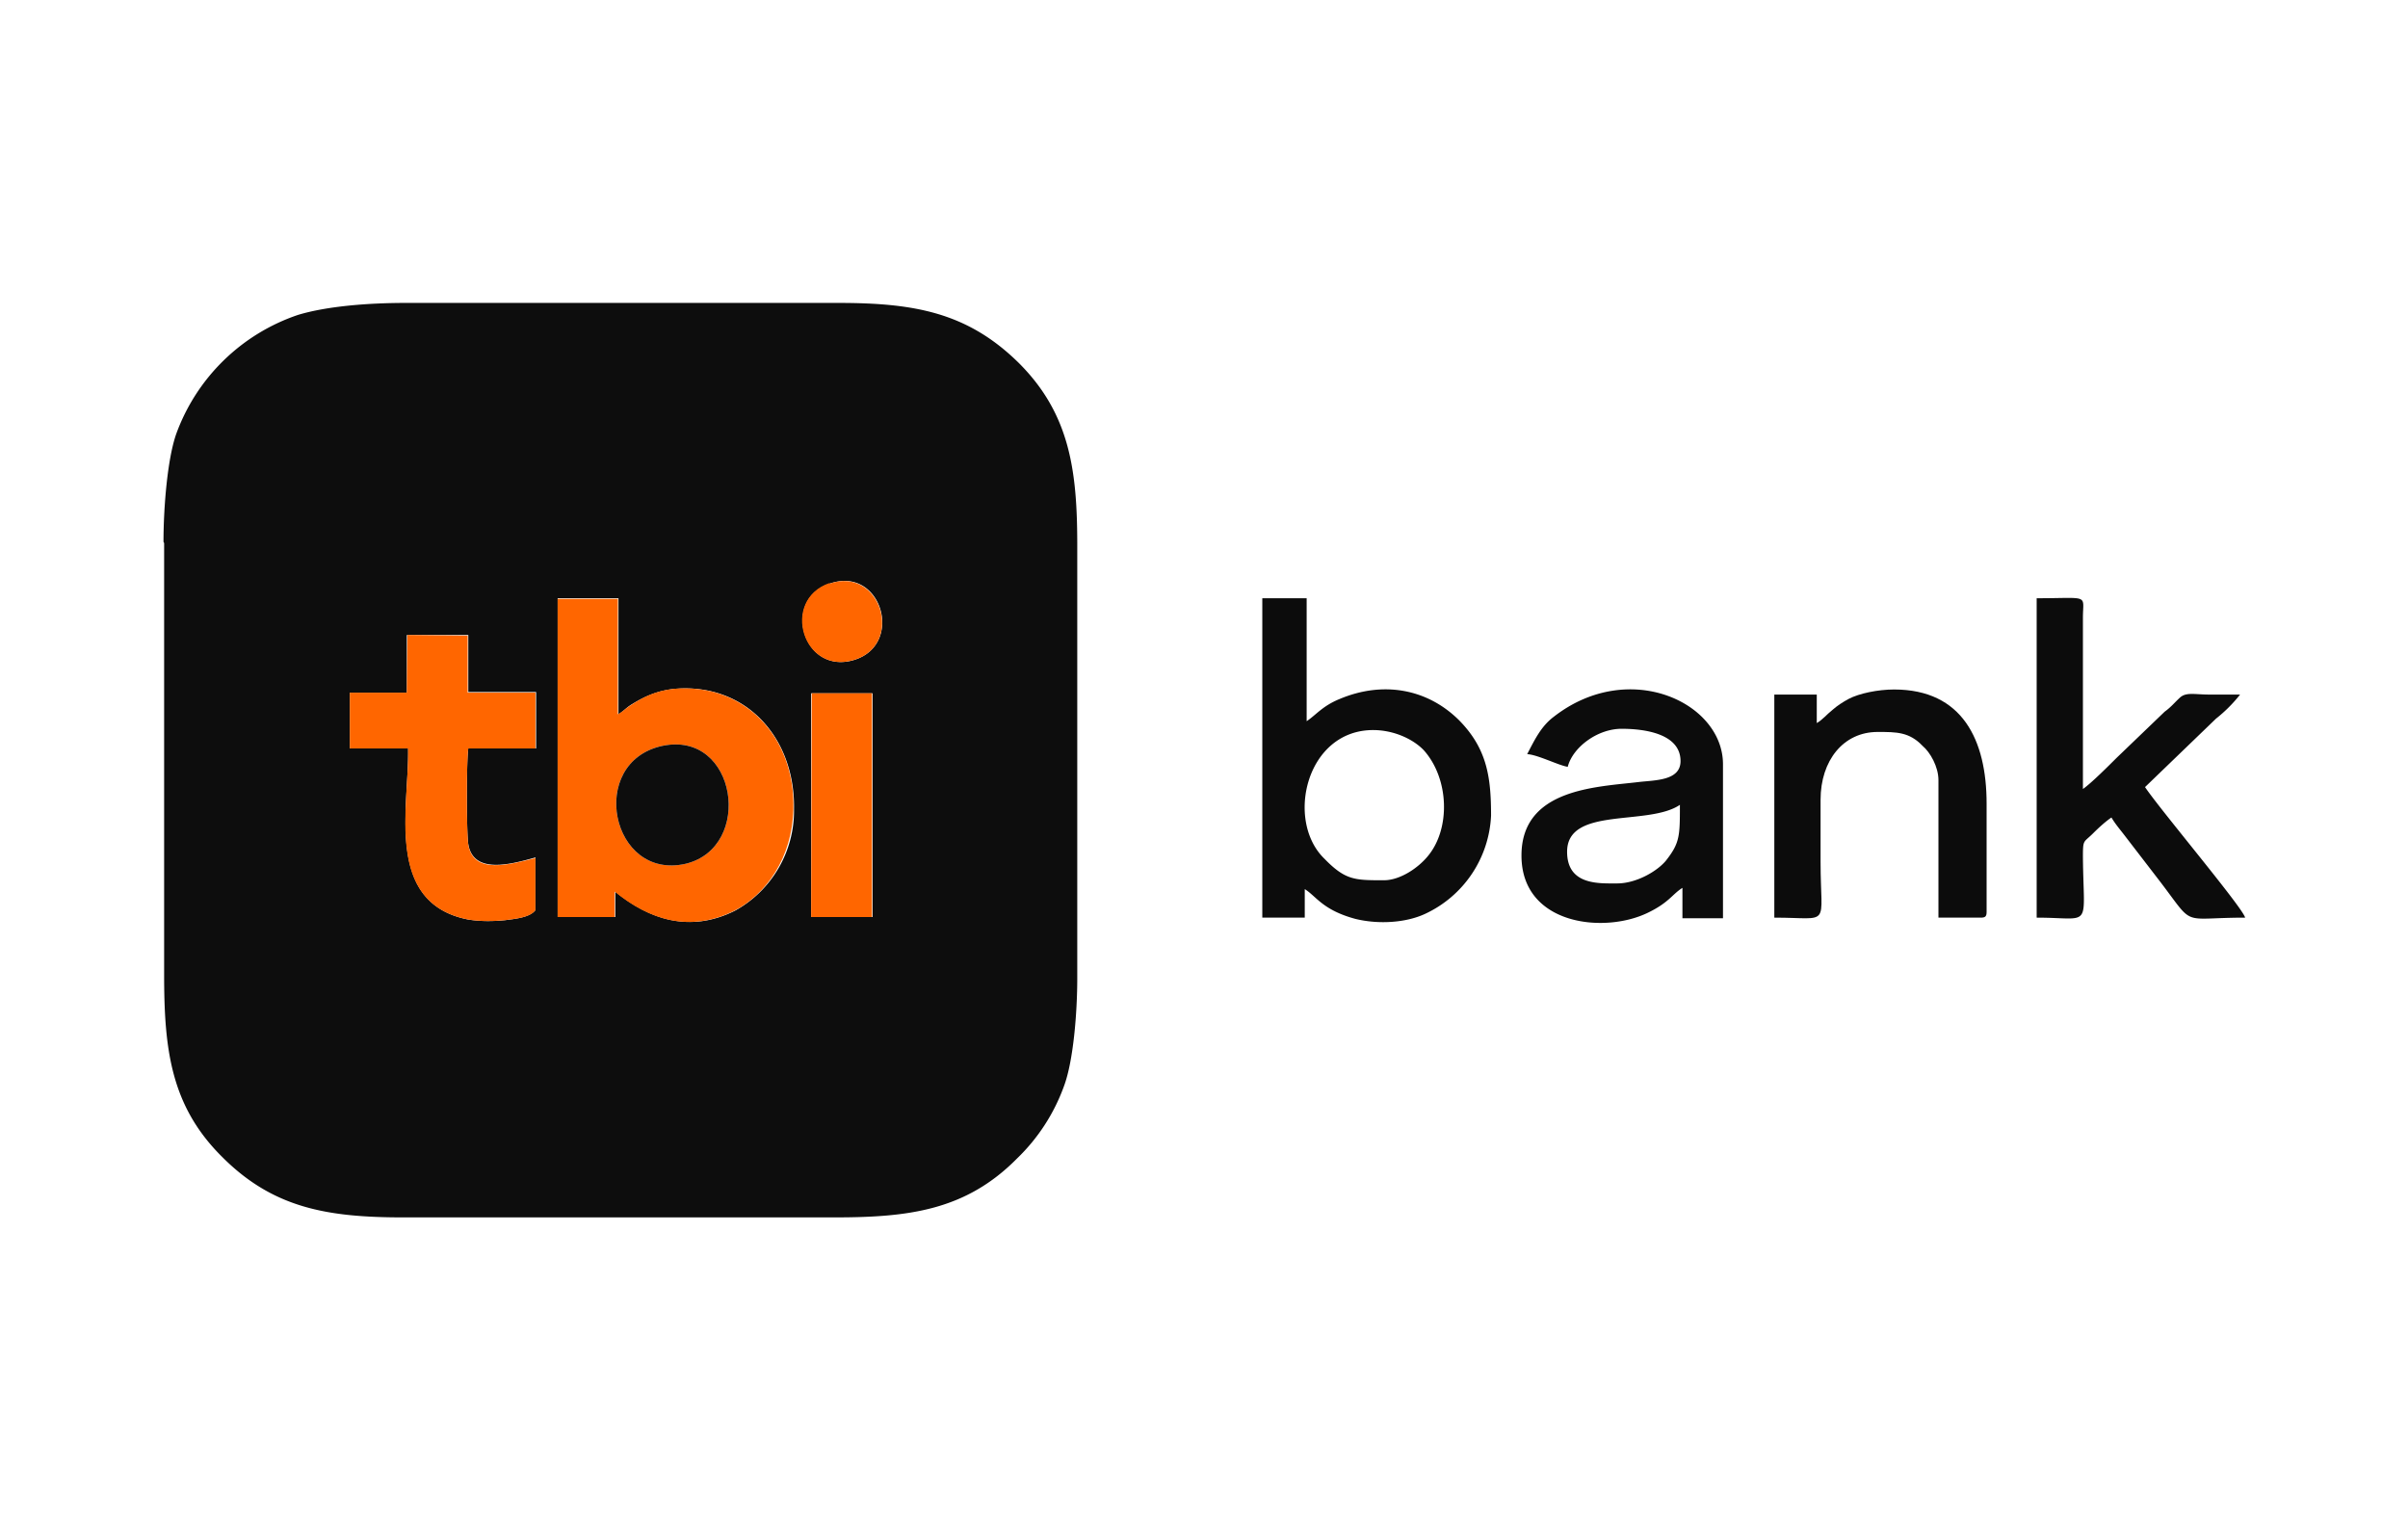 <svg xmlns="http://www.w3.org/2000/svg" width="38" height="24" fill="none" aria-labelledby="pi-tbibank" role="img" viewBox="0 0 38 24"><title id="pi-tbibank">tbi bank</title><path fill="#fff" d="M0 0h38v24H0z"/><path fill="#0D0D0D" fill-rule="evenodd" d="M12.8 10.94h.97v3.53h-.97zm-4-1.5h.96v1.83c.07-.04.12-.1.2-.15.21-.13.41-.22.68-.25 1.12-.1 1.91.76 1.89 1.9a1.8 1.8 0 0 1-.93 1.6c-.7.35-1.34.15-1.89-.3v.4H8.8zm-2.36.58h.95v.9h1.07v.89H7.39c-.03.18-.03 1.33 0 1.51.08.48.67.32 1.06.21v.83c-.09.12-.33.14-.48.16-.2.02-.39.02-.58-.01-1.33-.26-.93-1.79-.95-2.7h-.92v-.88h.9v-.91Zm6.65-.81c.82-.29 1.18.95.4 1.2-.81.26-1.17-.94-.4-1.2m-10.5-.64v6.8c0 1.18.1 2.08.92 2.89.8.8 1.65.95 2.85.95h6.81c1.17 0 2.07-.11 2.88-.93a3 3 0 0 0 .74-1.14c.15-.4.21-1.17.21-1.7V8.61c0-1.17-.11-2.07-.92-2.88-.81-.8-1.65-.95-2.85-.95H6.4c-.58 0-1.24.05-1.7.19a3.1 3.1 0 0 0-1.92 1.88c-.14.4-.2 1.17-.2 1.7Z" clip-rule="evenodd"/><path fill="#F60" fill-rule="evenodd" d="M10.45 11.77c1.18-.25 1.45 1.6.37 1.86-1.18.27-1.56-1.6-.37-1.86m-1.66 2.7h.91v-.4c.55.45 1.19.65 1.89.3.5-.26.91-.83.93-1.6.03-1.14-.77-2-1.89-1.9-.27.03-.47.12-.68.26-.08.05-.12.1-.2.14V9.45H8.8v5.02Z" clip-rule="evenodd"/><path fill="#0C0C0C" fill-rule="evenodd" d="M21.83 13.89c-.45 0-.6 0-.93-.34-.62-.6-.29-2.03.77-2.03.32 0 .63.14.8.32.4.45.42 1.23.07 1.66-.16.2-.45.39-.7.39Zm-1.91.59h.67v-.45c.18.11.28.33.8.47.37.09.8.06 1.1-.08a1.8 1.8 0 0 0 1.04-1.55c0-.6-.06-1.05-.5-1.5-.5-.5-1.2-.63-1.89-.34-.27.11-.37.25-.52.35V9.44h-.7zm12.22 0c.89 0 .74.2.73-.96 0-.28.01-.22.16-.37.09-.09.2-.19.29-.25.06.1.12.17.19.26l.6.78c.53.7.3.54 1.32.54-.04-.16-1.33-1.69-1.58-2.06l1.12-1.08c.14-.11.27-.24.38-.38h-.48c-.23 0-.36-.04-.46.04-.09.08-.14.15-.25.23l-.76.73c-.12.12-.4.4-.53.49v-2.7c0-.38.12-.31-.73-.31zm-6.62-.54c-.29 0-.79.03-.79-.5 0-.72 1.28-.4 1.78-.74 0 .49 0 .6-.22.88-.14.17-.47.36-.77.36M24.1 11.9c.17.01.5.18.64.2.08-.31.47-.6.85-.6.37 0 .93.08.93.51 0 .31-.4.3-.66.33-.66.08-1.85.1-1.85 1.16 0 1.1 1.31 1.24 2 .9.33-.16.38-.29.54-.39v.48h.64v-2.43c0-.98-1.49-1.67-2.67-.75-.2.15-.3.36-.42.59" clip-rule="evenodd"/><path fill="#F60" fill-rule="evenodd" d="M6.42 10.93h-.9v.88h.92c.02.91-.39 2.44.95 2.7.18.03.39.03.58.01.15-.02.4-.04.48-.16v-.82c-.4.1-.98.27-1.06-.21-.03-.19-.03-1.33 0-1.52h1.06v-.88H7.38v-.9l-.95-.01z" clip-rule="evenodd"/><path fill="#0C0C0C" fill-rule="evenodd" d="M28.67 11.41v-.45H28v3.52c.91 0 .73.17.73-.88v-.98c0-.62.36-1.07.9-1.07.3 0 .5 0 .71.22.12.1.25.33.25.54v2.17h.67c.07 0 .09-.02.09-.09v-1.71c0-1-.38-1.8-1.46-1.8-.25 0-.55.06-.72.15-.09.05-.17.1-.25.17-.1.08-.15.15-.25.21" clip-rule="evenodd"/><path fill="#F60" fill-rule="evenodd" d="M12.8 14.47h.96v-3.53h-.95z" clip-rule="evenodd"/><path fill="#0D0D0D" fill-rule="evenodd" d="M10.45 11.77c-1.19.26-.81 2.13.37 1.86 1.08-.26.81-2.11-.37-1.86" clip-rule="evenodd"/><path fill="#F60" fill-rule="evenodd" d="M13.09 9.2c-.78.27-.42 1.47.4 1.21.78-.25.41-1.48-.4-1.2Z" clip-rule="evenodd"/></svg>
